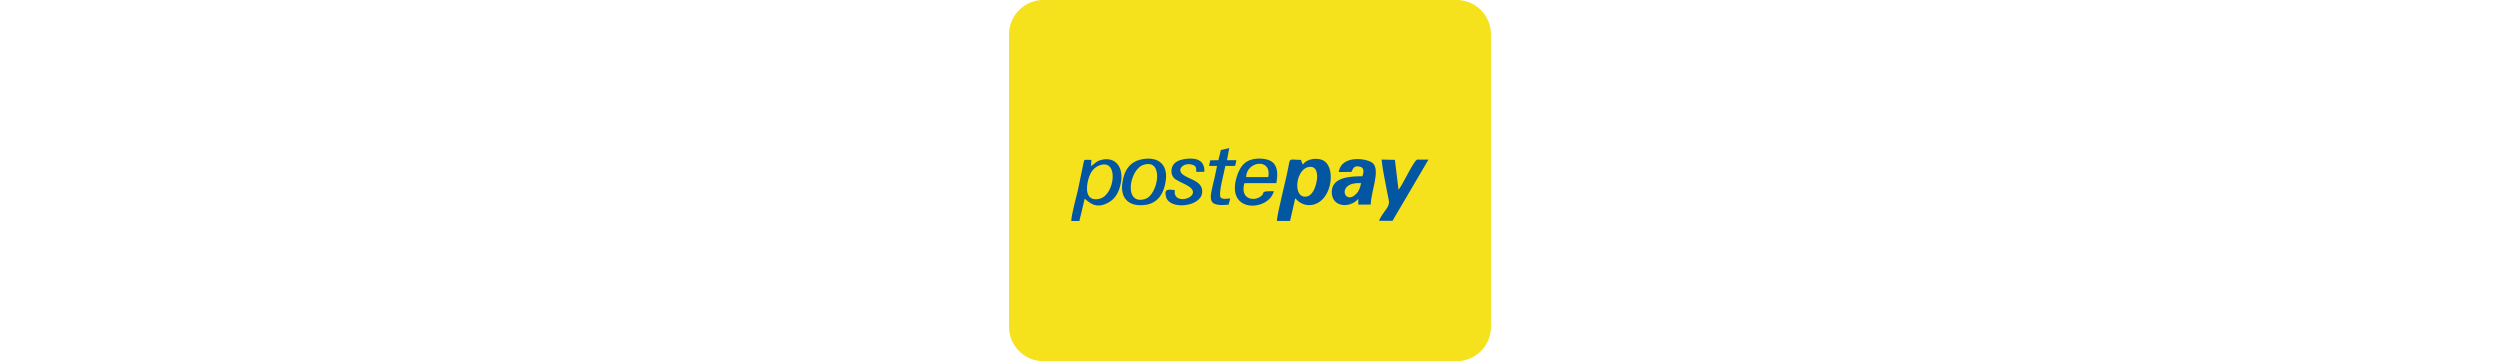 <?xml version="1.0" encoding="utf-8"?>
<!-- Generator: Adobe Illustrator 23.0.0, SVG Export Plug-In . SVG Version: 6.00 Build 0)  -->
<svg version="1.1" id="Calque_1" height="32" xmlns="http://www.w3.org/2000/svg"
     x="0px" y="0px"
     viewBox="0 0 221.51 166" style="enable-background:new 0 0 221.51 166;" xml:space="preserve">
<style type="text/css">
	.st0{fill-rule:evenodd;clip-rule:evenodd;fill:#F5E11C;}
	.st1{fill-rule:evenodd;clip-rule:evenodd;fill:#1A1A1A;}
	.st2{fill:#CDD905;}
	.st3{fill:#FFFFFF;}
	.st4{fill-rule:evenodd;clip-rule:evenodd;fill:#CDD905;}
	.st5{fill-rule:evenodd;clip-rule:evenodd;fill:#0356A2;}
	.st6{fill-rule:evenodd;clip-rule:evenodd;fill:#2CB34C;}
	.st7{fill-rule:evenodd;clip-rule:evenodd;fill:#FFFFFF;}
	.st8{fill-rule:evenodd;clip-rule:evenodd;fill:#EDEDED;}
	.st9{fill-rule:evenodd;clip-rule:evenodd;fill:#00ADEF;}
	.st10{fill:#00C191;}
	.st11{fill-rule:evenodd;clip-rule:evenodd;fill:#00BF8F;}
	.st12{fill-rule:evenodd;clip-rule:evenodd;fill:#F3F7F8;}
	.st13{fill-rule:evenodd;clip-rule:evenodd;fill:#009065;}
	.st14{clip-path:url(#SVGID_2_);fill-rule:evenodd;clip-rule:evenodd;fill:#FFDE7F;}
	.st15{clip-path:url(#SVGID_2_);fill-rule:evenodd;clip-rule:evenodd;fill:#86BBE7;}
	.st16{fill-rule:evenodd;clip-rule:evenodd;fill:#184285;}
	.st17{fill-rule:evenodd;clip-rule:evenodd;fill:#B2DBF4;}
	.st18{fill-rule:evenodd;clip-rule:evenodd;fill:#68BCEB;}
	.st19{fill-rule:evenodd;clip-rule:evenodd;fill:#FDFEFE;}
	.st20{fill-rule:evenodd;clip-rule:evenodd;fill:#1E4A8F;}
	.st21{filter:url(#Adobe_OpacityMaskFilter);}
	.st22{clip-path:url(#SVGID_4_);fill:url(#SVGID_6_);}
	.st23{clip-path:url(#SVGID_4_);mask:url(#SVGID_5_);fill:url(#SVGID_7_);}
	.st24{fill-rule:evenodd;clip-rule:evenodd;fill:#748DB6;}
	.st25{fill-rule:evenodd;clip-rule:evenodd;fill:#1A458A;}
	.st26{fill-rule:evenodd;clip-rule:evenodd;fill:#8097BC;}
	.st27{fill-rule:evenodd;clip-rule:evenodd;fill:#014787;}
	.st28{fill:#FFFEFF;}
	.st29{fill:#FFBF00;}
	.st30{fill:#0F298F;}
</style>
    <path class="st0" d="M15.73,0h190.05c8.65,0,15.73,7.08,15.73,15.73v134.54c0,8.65-7.08,15.73-15.73,15.73H15.73
	C7.08,166,0,158.92,0,150.27V15.73C0,7.08,7.08,0,15.73,0"/>
    <path class="st5" d="M135.13,75.64l-0.36-0.6c-0.03-0.07-0.11-0.21-0.15-0.29l-0.39-1.25c-5.65-0.07-5.01-1.21-5.9,3.58
	c-1.16,6.27-4.97,20.4-5.22,24.48l6.07-0.03l2.37-10.44c0.04,0.06,0.14,0.08,0.18,0.22c0.04,0.14,0.17,0.18,0.21,0.23
	c2.62,2.86,6.33,3.52,9.69,1.87c6.82-3.35,8.14-15.55,3.59-19.15C142.41,72.01,136.57,72.94,135.13,75.64 M137.2,76.88
	c4.05-1.18,4.88,2.81,4.23,6.28c-0.55,2.93-1.85,6.54-4.42,7.12C130.44,91.77,131.46,78.56,137.2,76.88z"/>
    <path class="st5" d="M151.56,79.06l5.8-0.03c0.86-1.68,1.19-3.14,4.04-2.39c1.97,0.51,1.66,2.6,1.04,4.37
	c-6.09,0-14.08,0.54-14.1,7.23c-0.02,7.22,8.49,7.54,12.21,3.14l-0.01,2.66l5.72-0.02c0.06-5.82,4.33-15.31,1.16-18.82
	C165.31,72.84,152.78,70.79,151.56,79.06 M161.79,84.17c-0.36,2.02-0.92,3.6-2.13,4.87C154.11,94.92,150.13,83.44,161.79,84.17z"/>
    <path class="st5" d="M170.13,101.49h6.13l16.52-28.13l-5.21-0.02c-1.74,0.77-6.66,11.7-8.55,13.88l-1.66-13.74l-6.13-0.14
	c0.45,4.72,1.79,10.44,2.61,15.21c0.6,3.49,1.57,4.62-0.28,7.3C172.67,97.12,170.32,100.22,170.13,101.49"/>
    <path class="st5" d="M37.67,76.35l0.21-2.85c-2.83,0-3.19-0.33-3.48,0.6l-2.77,13.36c-0.73,3.34-2.97,11.13-3.02,14.11l3.72,0
	l2.45-10.25c2.05,1.63,4.91,4.88,10.52,1.99c3.23-1.67,5.01-4.38,5.97-8.59c1.79-7.83-2.42-12.98-8.97-11.2
	C39.83,74.17,39.22,75.47,37.67,76.35 M41.91,75.89c8.6-2.78,6.69,13.6-0.11,15.42c-5.27,1.41-6.64-2.6-5.72-7.27
	C36.92,79.84,38.49,77,41.91,75.89z"/>
    <path class="st5" d="M121.72,87.87c-7.46,0-3.07,0.57-6.43,2.68c-3.15,1.98-9.09,0.89-7.13-6.36l14.72-0.03
	c1.28-7.1-0.41-11.01-7.27-11.25c-6.52-0.22-9.29,3.07-10.9,8.19C99.31,98.21,119.37,97.21,121.72,87.87 M108.98,81.4
	c0.07-7.3,11.93-9.03,10.15-0.01L108.98,81.4z"/>
    <path class="st5" d="M61.74,73.09c-6.06,0.93-8.89,4.97-9.69,11.2c-0.92,7.23,3.37,10.83,10.56,9.89c5.77-0.76,8.67-5.25,9.46-11.39
	C72.98,75.72,68.74,72.02,61.74,73.09 M61.81,75.76c9.61-3.1,6.8,13.89,0.69,15.72C52.53,94.46,55.25,77.88,61.81,75.76z"/>
    <path class="st5" d="M76.18,87.37c-3.07-0.4-5.09-0.6-3.98,3.23c1.74,5.99,15.91,4.52,16.55-2.01c0.51-5.24-5.33-5.88-8.61-8.17
	c-3.72-2.59,0.56-6.23,4.55-4.53c1.36,0.58,1.35,1.25,1.39,3.1l3.71-0.03c0.26-5.95-4.7-6.62-9.47-5.8
	c-2.27,0.39-4.16,1.45-4.97,2.82c-1.14,1.94-0.82,4.47,0.43,5.81c1.93,2.07,9.06,3.56,8.76,6.74
	C84.24,91.86,75.28,93.57,76.18,87.37"/>
    <path class="st5" d="M97.37,68.94l-1.15,4.7l-3.72,0.02l-0.57,2.61l3.67,0.01c-2.45,13.77-6.95,19.01,5.32,17.78l0.77-2.83
	c-1.87-0.01-2.82,0.56-4.38-0.36c-1.26-1.95,1.67-11.81,2.12-14.6l4.51-0.02l0.55-2.61l-4.31-0.01l1.04-5.55L97.37,68.94z"/>
</svg>
